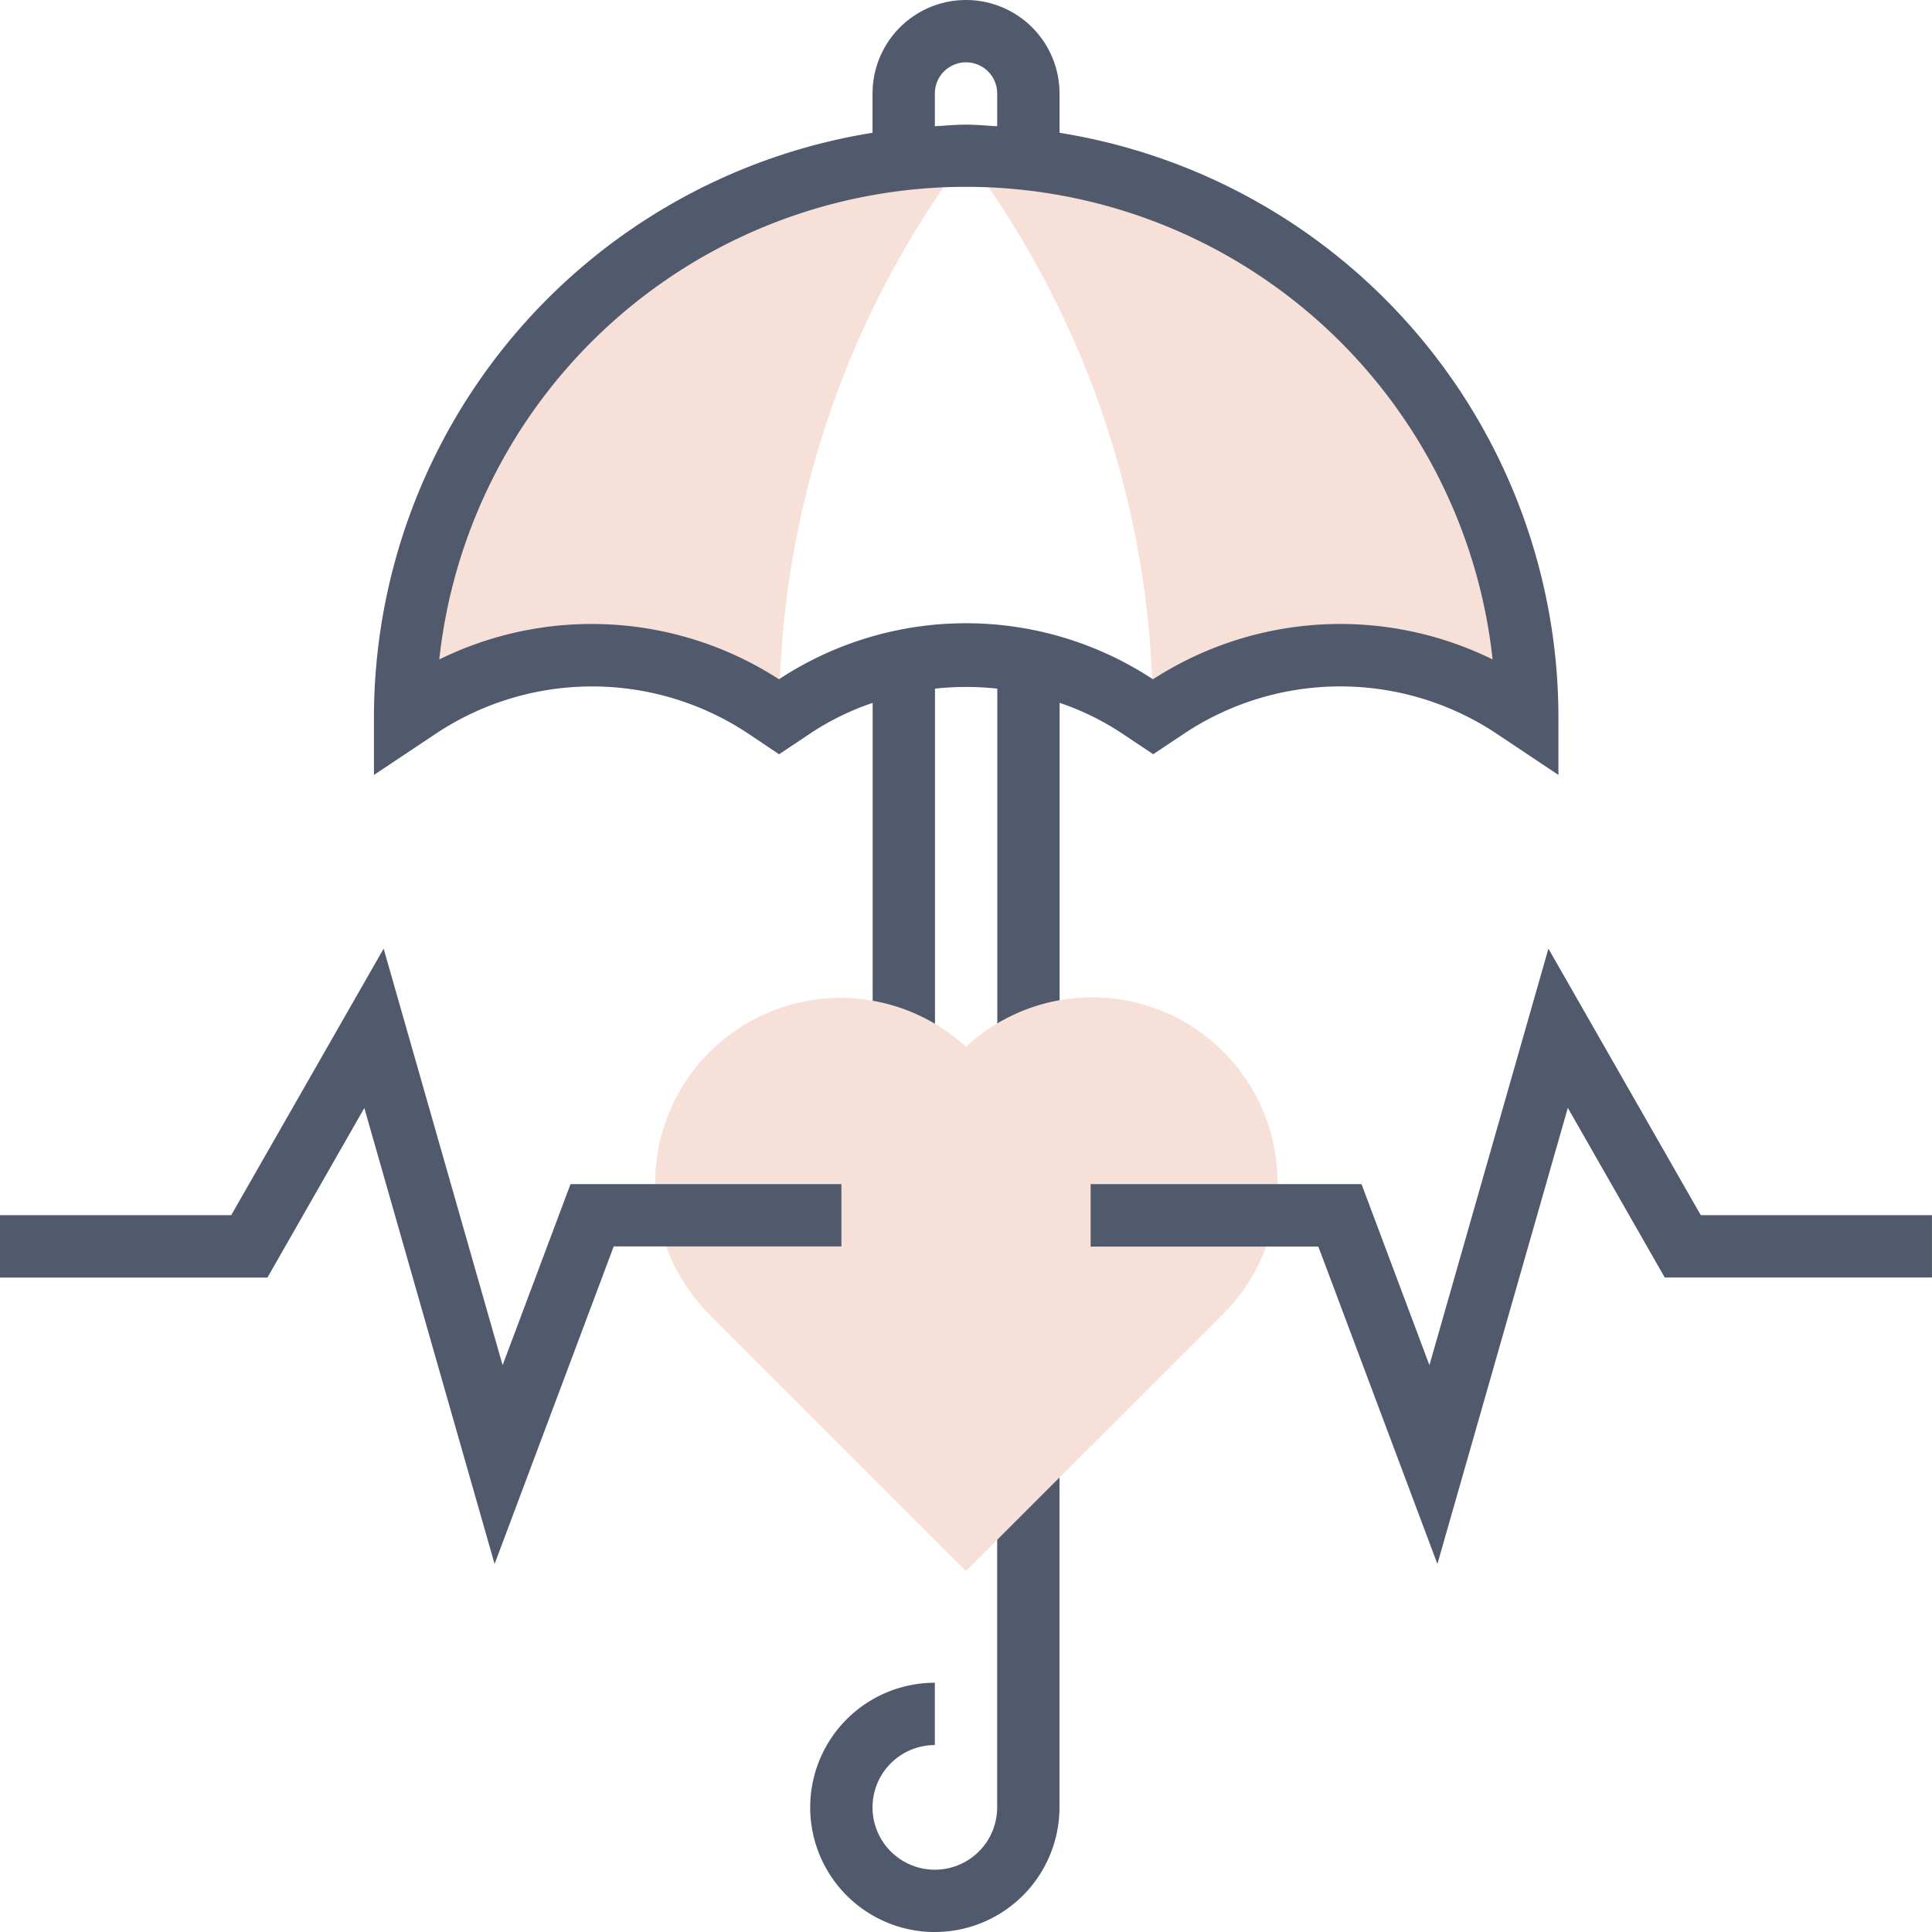 <svg xmlns="http://www.w3.org/2000/svg" width="70" height="70" viewBox="0 0 70 70">
  <g id="Group_3437" data-name="Group 3437" transform="translate(-183 -198)">
    <rect id="Rectangle_1" data-name="Rectangle 1" width="70" height="70" transform="translate(183 198)" fill="none"/>
    <g id="Group_1" data-name="Group 1" transform="translate(-643 -2564)">
      <g id="Group_3436" data-name="Group 3436" transform="translate(826 2762)">
        <path id="Path_3757" data-name="Path 3757" d="M39.339,25.939l-.565.384A33.9,33.9,0,0,0,32,6,20.324,20.324,0,0,1,52.323,26.323l-.565-.384a11.224,11.224,0,0,0-12.419,0Z" transform="translate(3 -0.355)" fill="#f6e0d8"/>
        <path id="Path_3758" data-name="Path 3758" d="M34.323,6a33.9,33.9,0,0,0-6.774,20.323l-.565-.384a11.224,11.224,0,0,0-12.419,0L14,26.323A20.315,20.315,0,0,1,34.323,6Z" transform="translate(0.678 -0.355)" fill="#f6e0d8"/>
        <path id="Path_3759" data-name="Path 3759" d="M37.839,5.811V4.387a3.387,3.387,0,1,0-6.774,0V5.811A21.466,21.466,0,0,0,13,26.968v2.11l2.325-1.55a10.22,10.22,0,0,1,11.158,0l1.195.8,1.2-.8a9.673,9.673,0,0,1,2.191-1.061V38.792h2.258V25.951a10.342,10.342,0,0,1,2.258,0v12.83h2.258V26.466a9.65,9.65,0,0,1,2.191,1.061l1.2.8,1.2-.8a10.22,10.22,0,0,1,11.158,0l2.324,1.55v-2.11A21.466,21.466,0,0,0,37.839,5.811ZM33.323,4.387a1.129,1.129,0,0,1,2.258,0V5.574c-.376-.02-.747-.058-1.129-.058s-.753.037-1.129.058Zm7.9,21.224a12.318,12.318,0,0,0-13.548,0,12.5,12.5,0,0,0-12.308-.718,19.194,19.194,0,0,1,38.164,0A12.494,12.494,0,0,0,41.226,25.611Z" transform="translate(0.549 -1)" fill="#51596c"/>
        <g id="Group_3421" data-name="Group 3421" transform="translate(29.355 53.065)">
          <path id="Path_3760" data-name="Path 3760" d="M31.516,64.936a4.516,4.516,0,0,1,0-9.032v2.258a2.258,2.258,0,1,0,2.258,2.258V48h2.258V60.419A4.521,4.521,0,0,1,31.516,64.936Z" transform="translate(-27 -48)" fill="#51596c"/>
        </g>
        <path id="Path_3761" data-name="Path 3761" d="M33.29,53.79l-9.322-9.322A6.717,6.717,0,0,1,33.29,34.8a6.717,6.717,0,0,1,9.322,9.67Z" transform="translate(1.71 3.129)" fill="#f6e0d8"/>
        <g id="Group_3422" data-name="Group 3422" transform="translate(0 34.371)">
          <path id="Path_3762" data-name="Path 3762" d="M18.92,53.738,14.2,37.217l-3.511,6.145H1V41.1H9.377L14.9,31.443l4.311,15.092,2.46-6.56h9.815v2.258h-8.25Z" transform="translate(-1 -31.443)" fill="#51596c"/>
        </g>
        <g id="Group_3423" data-name="Group 3423" transform="translate(39.516 34.371)">
          <path id="Path_3763" data-name="Path 3763" d="M48.564,53.738l-4.314-11.5H36V39.975h9.815l2.46,6.56,4.311-15.092L58.106,41.1h8.377v2.258H56.8l-3.511-6.145Z" transform="translate(-36 -31.443)" fill="#51596c"/>
        </g>
      </g>
    </g>
  </g>
</svg>
